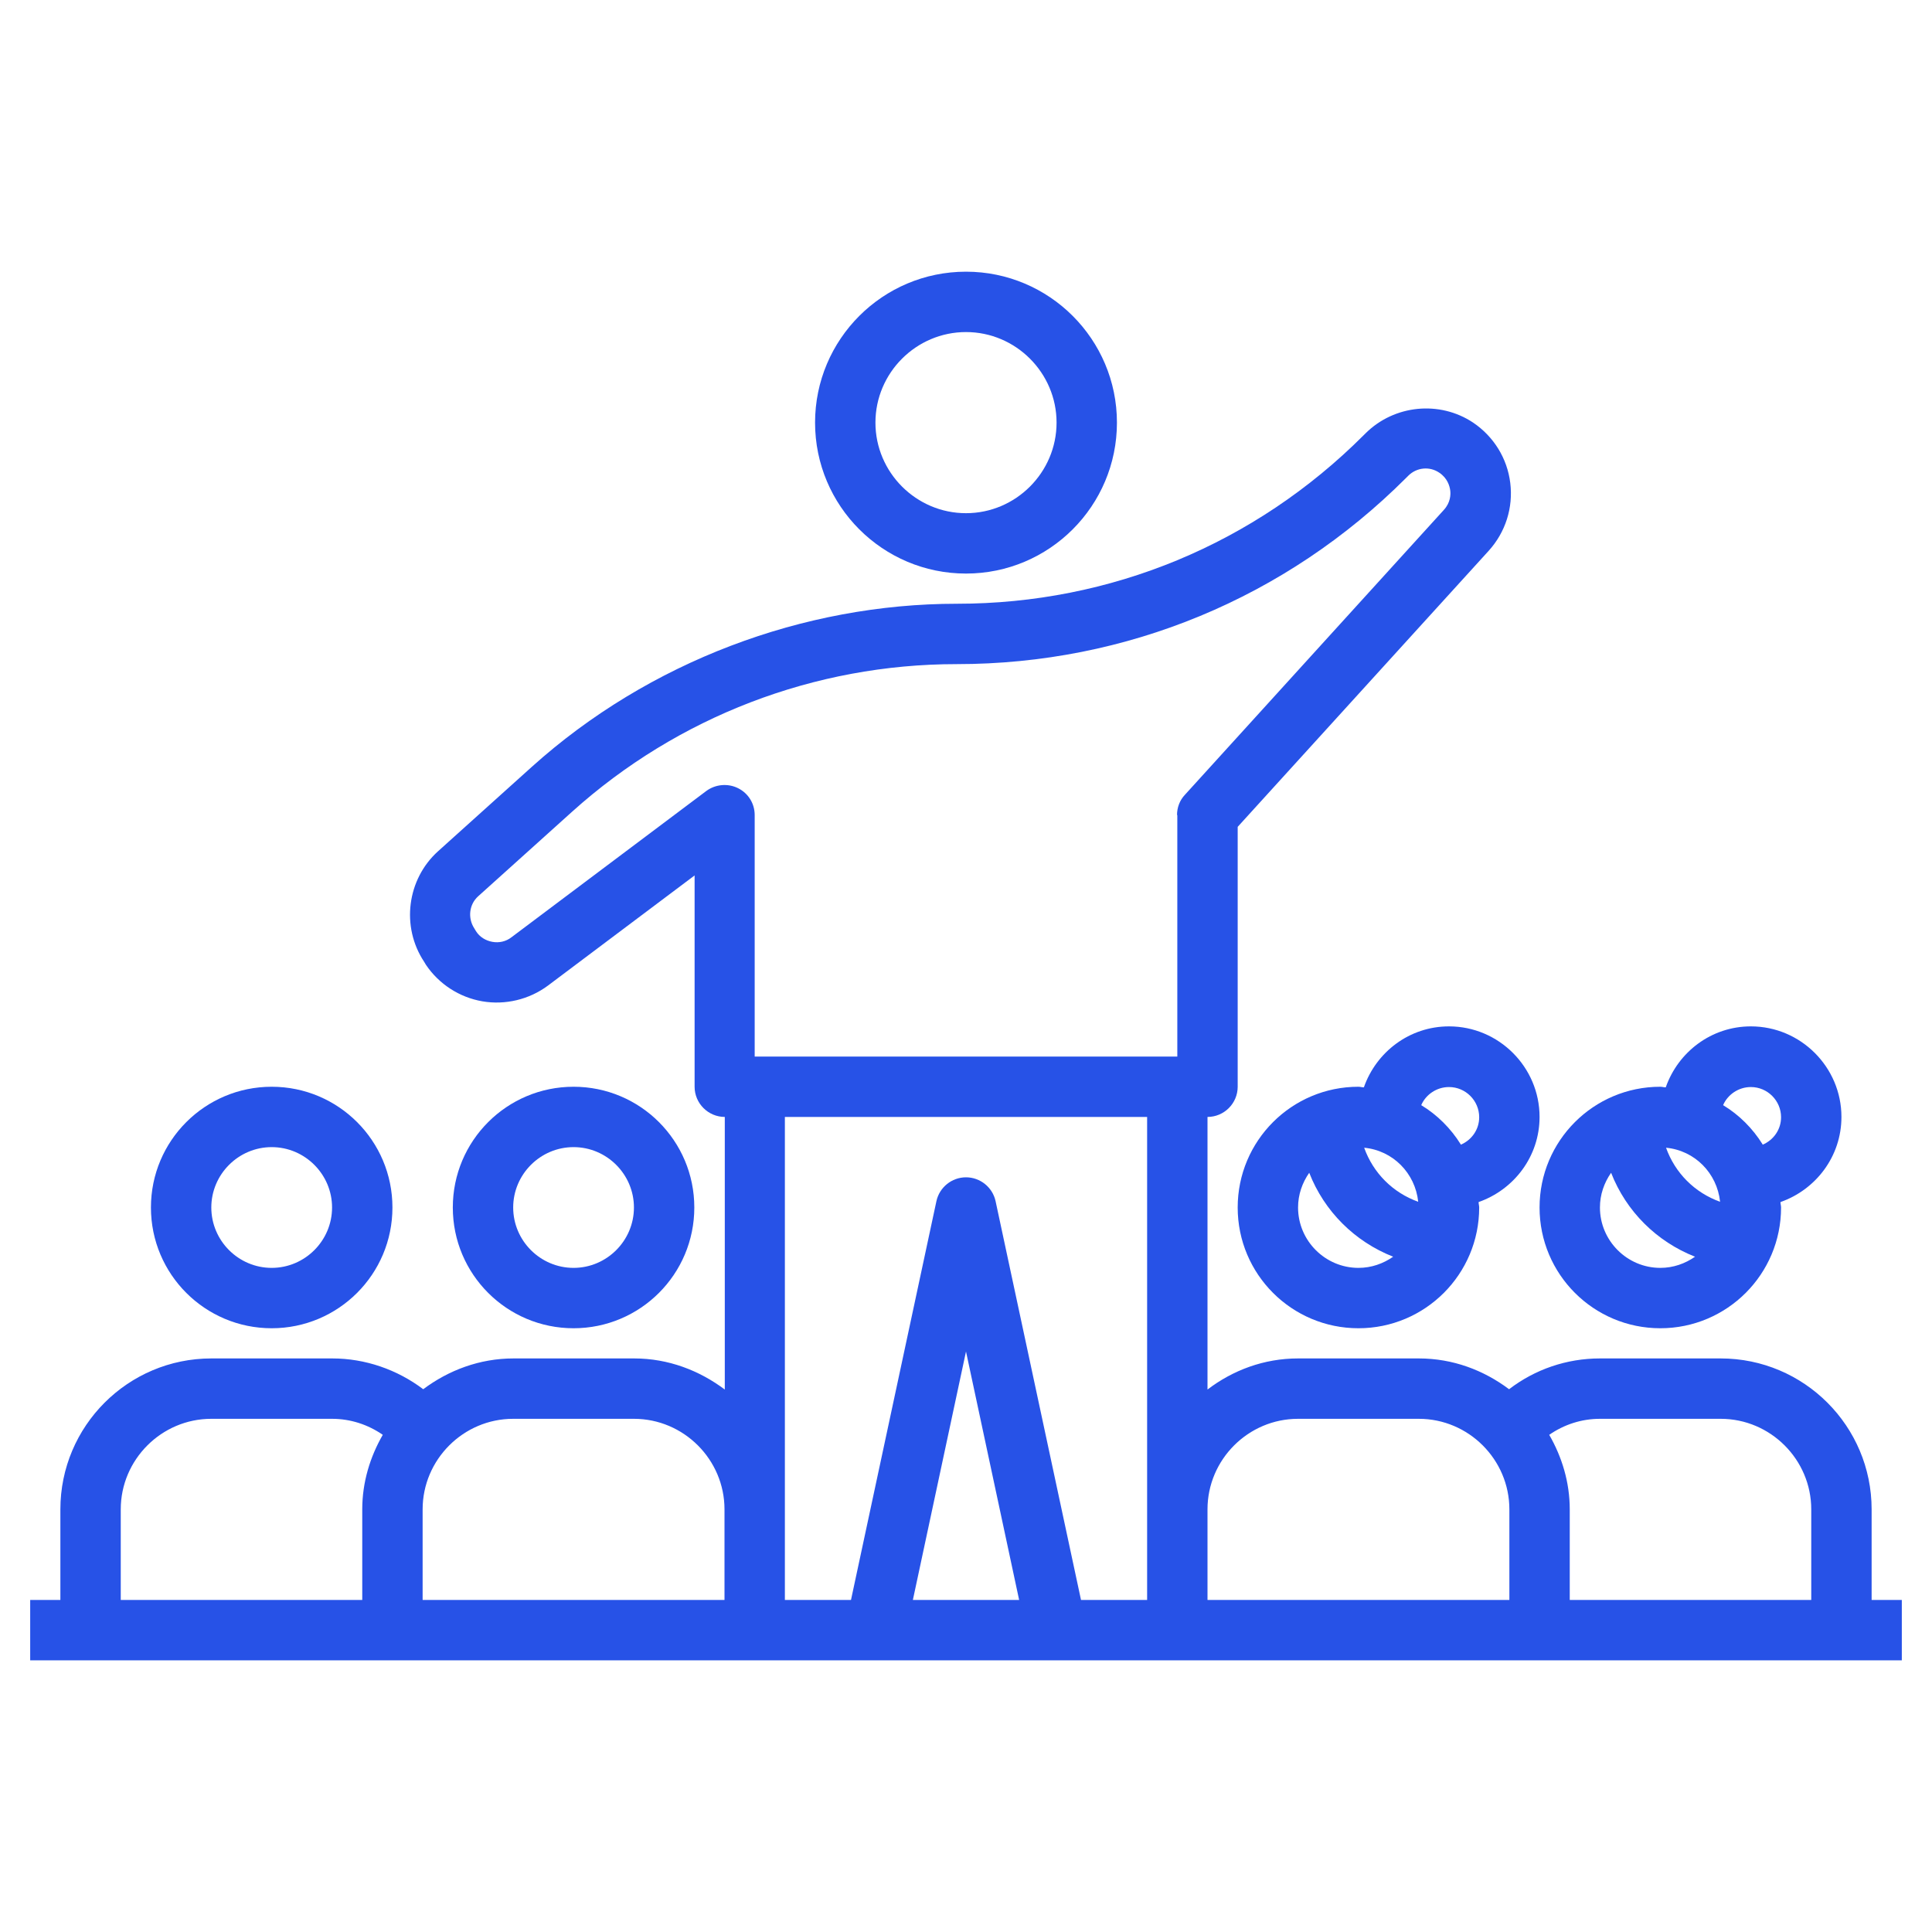 <svg width="112" height="112" viewBox="0 0 112 112" fill="none" xmlns="http://www.w3.org/2000/svg">
<path d="M40.25 70C40.25 66.132 37.117 63 33.25 63C29.383 63 26.25 66.132 26.25 70C26.25 73.868 29.383 77 33.25 77C37.117 77 40.25 73.868 40.25 70ZM29.75 70C29.75 68.075 31.325 66.5 33.25 66.5C35.175 66.5 36.75 68.075 36.75 70C36.75 71.925 35.175 73.5 33.25 73.5C31.325 73.5 29.75 71.925 29.75 70Z" fill="#2752E7"/>
<path d="M22.75 70C22.75 66.132 19.617 63 15.75 63C11.883 63 8.75 66.132 8.75 70C8.75 73.868 11.883 77 15.75 77C19.617 77 22.75 73.868 22.75 70ZM12.25 70C12.25 68.075 13.825 66.5 15.75 66.5C17.675 66.5 19.25 68.075 19.25 70C19.25 71.925 17.675 73.5 15.75 73.5C13.825 73.5 12.25 71.925 12.25 70Z" fill="#2752E7"/>
<path d="M84 59.5C81.707 59.5 79.782 60.987 79.065 63.035C78.96 63.035 78.855 63 78.75 63C74.882 63 71.75 66.132 71.75 70C71.75 73.868 74.882 77 78.75 77C82.618 77 85.75 73.868 85.75 70C85.75 69.895 85.715 69.79 85.715 69.685C87.763 68.968 89.25 67.043 89.25 64.75C89.25 61.862 86.888 59.5 84 59.5ZM78.75 73.5C76.825 73.5 75.25 71.925 75.25 70C75.25 69.248 75.495 68.565 75.897 67.987C76.772 70.228 78.54 71.978 80.763 72.853C80.185 73.255 79.502 73.5 78.75 73.5ZM79.082 66.535C80.745 66.692 82.04 68.005 82.215 69.668C80.745 69.142 79.608 68.005 79.082 66.535ZM84.683 66.343C84.105 65.415 83.317 64.627 82.39 64.067C82.653 63.455 83.282 63.017 84 63.017C84.963 63.017 85.75 63.805 85.75 64.767C85.75 65.468 85.33 66.08 84.683 66.36V66.343Z" fill="#2752E7"/>
<path d="M108.5 87.5C108.5 82.67 104.58 78.75 99.75 78.75H92.75C90.825 78.75 88.987 79.38 87.483 80.535C86.013 79.433 84.228 78.75 82.25 78.75H75.25C73.272 78.75 71.47 79.433 70 80.553V64.75C70.963 64.75 71.75 63.963 71.75 63V47.933L86.31 31.92C87.272 30.853 87.728 29.435 87.552 28C87.377 26.565 86.59 25.305 85.4 24.5C83.457 23.205 80.832 23.468 79.17 25.113L79.047 25.235C72.748 31.535 64.382 35 55.475 35C46.568 35 37.608 38.36 30.835 44.45L25.392 49.35C23.59 50.978 23.24 53.725 24.587 55.755L24.692 55.93C25.445 57.05 26.635 57.82 27.965 58.048C29.295 58.275 30.677 57.943 31.762 57.138L40.267 50.75V63C40.267 63.963 41.055 64.75 42.017 64.75V80.553C40.547 79.45 38.745 78.75 36.767 78.75H29.767C27.808 78.75 26.005 79.433 24.535 80.535C23.03 79.398 21.175 78.75 19.267 78.75H12.25C7.42 78.75 3.5 82.67 3.5 87.5V92.75H1.75V96.25H110.25V92.75H108.5V87.5ZM21 87.5V92.75H7V87.5C7 84.613 9.363 82.25 12.25 82.25H19.25C20.317 82.25 21.332 82.583 22.19 83.178C21.455 84.455 21 85.925 21 87.5ZM42 92.75H24.5V87.5C24.5 84.613 26.863 82.25 29.75 82.25H36.75C39.638 82.25 42 84.613 42 87.5V92.75ZM52.92 92.75L56 78.348L59.08 92.75H52.903H52.92ZM66.5 92.75H62.667L57.715 69.633C57.54 68.828 56.822 68.25 56 68.25C55.178 68.25 54.46 68.828 54.285 69.633L49.333 92.75H45.5V64.75H66.5V92.75ZM68.25 47.25V61.25H43.75V47.25C43.75 46.585 43.383 45.99 42.788 45.693C42.193 45.395 41.475 45.465 40.95 45.85L29.645 54.338C29.33 54.583 28.927 54.67 28.543 54.6C28.157 54.53 27.808 54.32 27.598 53.988L27.492 53.813C27.108 53.218 27.195 52.43 27.72 51.958L33.163 47.058C39.288 41.545 47.215 38.5 55.458 38.5C65.293 38.5 74.55 34.668 81.515 27.703L81.638 27.58C82.127 27.09 82.88 27.02 83.44 27.405C83.912 27.72 84.035 28.175 84.07 28.42C84.105 28.665 84.088 29.138 83.703 29.558L68.688 46.078C68.39 46.393 68.233 46.813 68.233 47.25H68.25ZM87.5 92.75H70V87.5C70 84.613 72.362 82.25 75.25 82.25H82.25C85.138 82.25 87.5 84.613 87.5 87.5V92.75ZM105 92.75H91V87.5C91 85.925 90.545 84.455 89.81 83.178C90.668 82.583 91.683 82.25 92.75 82.25H99.75C102.637 82.25 105 84.613 105 87.5V92.75Z" fill="#2752E7"/>
<path d="M106.75 64.75C106.75 61.862 104.387 59.5 101.5 59.5C99.207 59.5 97.282 60.987 96.565 63.035C96.46 63.035 96.355 63 96.25 63C92.382 63 89.25 66.132 89.25 70C89.25 73.868 92.382 77 96.25 77C100.118 77 103.25 73.868 103.25 70C103.25 69.895 103.215 69.79 103.215 69.685C105.262 68.968 106.75 67.043 106.75 64.75ZM96.25 73.5C94.325 73.5 92.75 71.925 92.75 70C92.75 69.248 92.995 68.565 93.397 67.987C94.272 70.228 96.04 71.978 98.263 72.853C97.685 73.255 97.002 73.5 96.25 73.5ZM96.582 66.535C98.245 66.692 99.54 68.005 99.715 69.668C98.245 69.142 97.108 68.005 96.582 66.535ZM102.182 66.343C101.605 65.415 100.818 64.627 99.89 64.067C100.153 63.455 100.783 63.017 101.5 63.017C102.462 63.017 103.25 63.805 103.25 64.767C103.25 65.468 102.83 66.08 102.182 66.36V66.343Z" fill="#2752E7"/>
<path d="M64.75 24.5C64.75 19.67 60.83 15.75 56 15.75C51.17 15.75 47.25 19.67 47.25 24.5C47.25 29.33 51.17 33.25 56 33.25C60.83 33.25 64.75 29.33 64.75 24.5ZM50.75 24.5C50.75 21.613 53.112 19.25 56 19.25C58.888 19.25 61.25 21.613 61.25 24.5C61.25 27.387 58.888 29.75 56 29.75C53.112 29.75 50.75 27.387 50.75 24.5Z" fill="#2752E7"/>
</svg>
